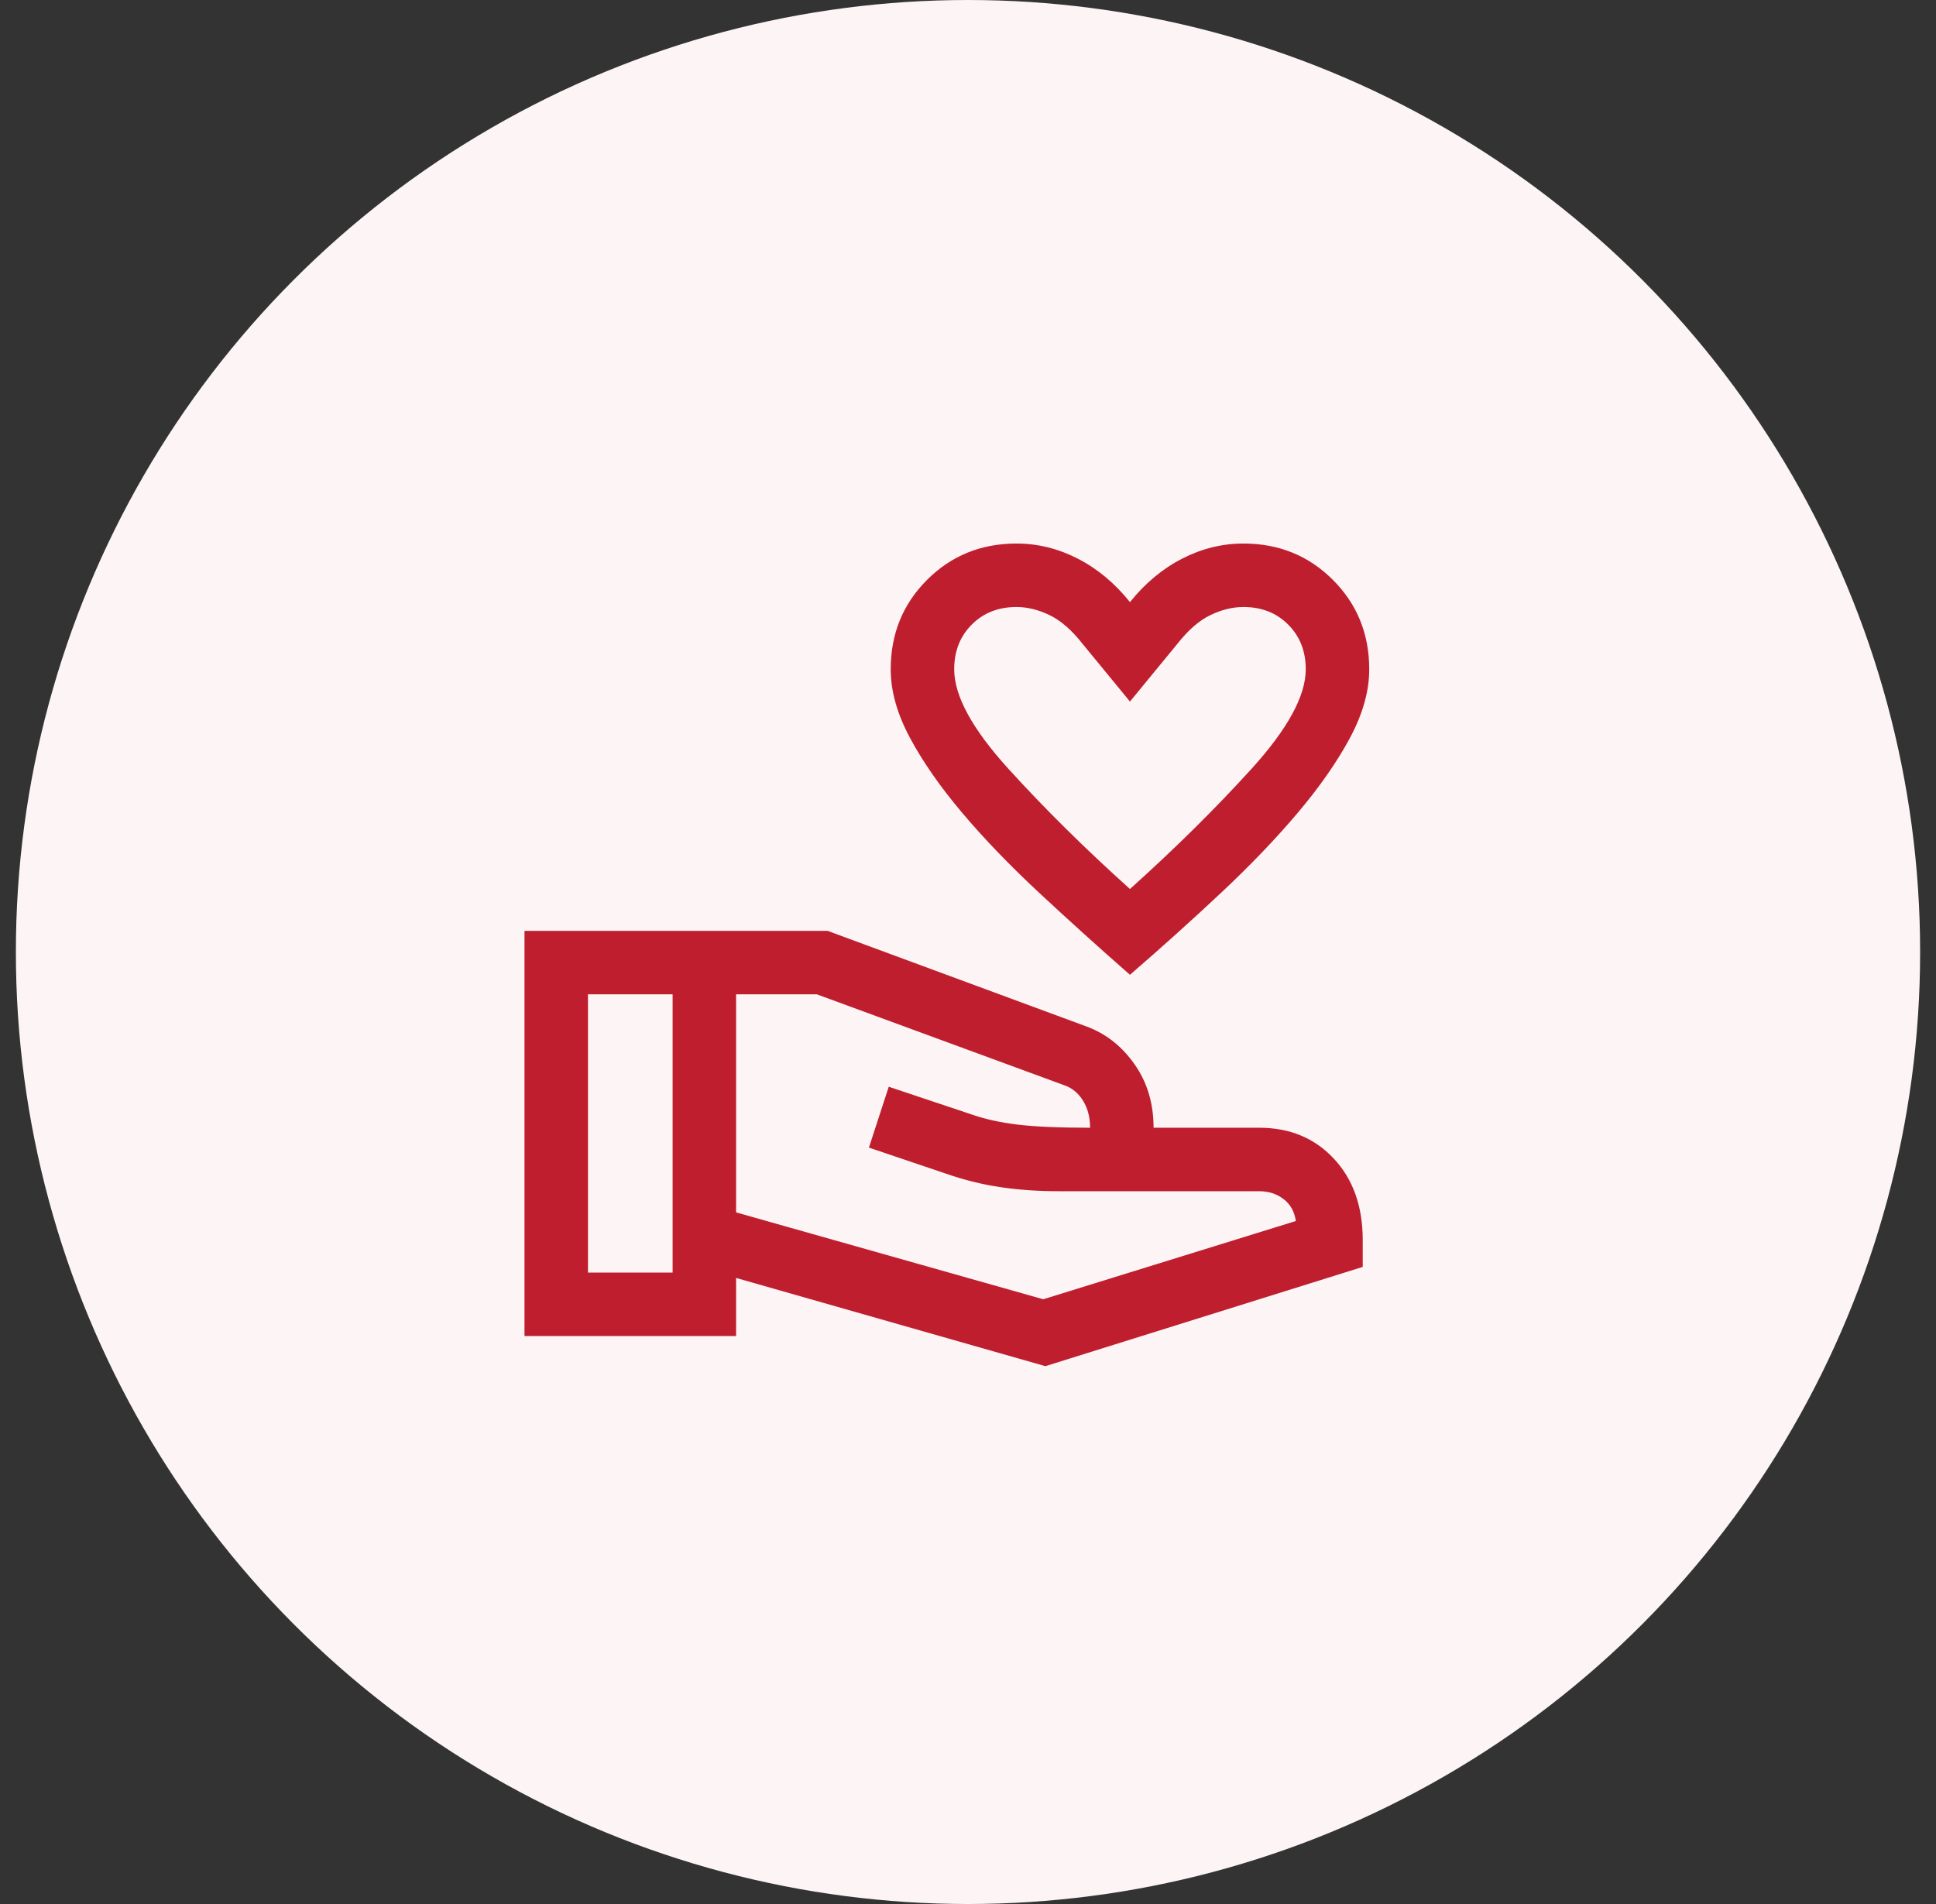 <svg width="61" height="60" viewBox="0 0 61 60" fill="none" xmlns="http://www.w3.org/2000/svg">
<rect x="0" y="0" width="61" height="60" fill="#333333" stroke="none"/>
<circle cx="30.5" cy="30" r="30" fill="#FCF4F5"/>
<mask id="mask0_428_1938" style="mask-type:alpha" maskUnits="userSpaceOnUse" x="14" y="14" width="33" height="32">
<rect x="14.5" y="14" width="32" height="32" fill="#D9D9D9"/>
</mask>
<g mask="url(#mask0_428_1938)">
<path d="M35.603 30.718C34.598 29.836 33.638 28.968 32.722 28.115C31.807 27.262 31.005 26.428 30.316 25.613C29.627 24.797 29.08 24.012 28.674 23.256C28.268 22.5 28.065 21.779 28.065 21.092C28.065 19.976 28.446 19.036 29.21 18.273C29.973 17.51 30.913 17.128 32.029 17.128C32.697 17.128 33.34 17.287 33.958 17.604C34.576 17.921 35.125 18.378 35.603 18.974C36.082 18.378 36.63 17.921 37.248 17.604C37.866 17.287 38.509 17.128 39.178 17.128C40.294 17.128 41.233 17.51 41.997 18.273C42.76 19.036 43.142 19.976 43.142 21.092C43.142 21.779 42.939 22.5 42.533 23.256C42.127 24.012 41.579 24.797 40.89 25.613C40.202 26.428 39.403 27.262 38.494 28.115C37.586 28.968 36.622 29.836 35.603 30.718ZM35.603 28.015C37.017 26.745 38.293 25.483 39.433 24.228C40.572 22.973 41.142 21.928 41.142 21.092C41.142 20.521 40.957 20.051 40.588 19.682C40.219 19.312 39.748 19.128 39.178 19.128C38.841 19.128 38.495 19.212 38.14 19.382C37.786 19.551 37.436 19.856 37.09 20.297L35.603 22.107L34.116 20.297C33.771 19.856 33.421 19.551 33.066 19.382C32.711 19.212 32.366 19.128 32.029 19.128C31.458 19.128 30.988 19.312 30.619 19.682C30.249 20.051 30.065 20.521 30.065 21.092C30.065 21.928 30.634 22.973 31.774 24.228C32.913 25.483 34.19 26.745 35.603 28.015ZM32.937 43.051L23.193 40.271V42.102H16.526V29.333H26.075L34.239 32.349C34.844 32.572 35.347 32.968 35.747 33.537C36.147 34.105 36.347 34.772 36.347 35.538H39.68C40.637 35.538 41.419 35.862 42.026 36.511C42.633 37.16 42.937 38.015 42.937 39.077V39.923L32.937 43.051ZM18.526 40.102H21.193V31.333H18.526V40.102ZM32.87 40.943L40.829 38.477C40.788 38.181 40.659 37.95 40.443 37.786C40.227 37.621 39.972 37.538 39.68 37.538H33.357C32.711 37.538 32.102 37.496 31.529 37.411C30.956 37.327 30.386 37.186 29.819 36.989L27.378 36.164L28.003 34.246L30.593 35.112C31.019 35.263 31.507 35.371 32.057 35.438C32.608 35.505 33.371 35.538 34.347 35.538C34.347 35.208 34.272 34.924 34.124 34.684C33.975 34.445 33.779 34.283 33.536 34.2L25.736 31.333H23.193V38.205L32.87 40.943Z" fill="#BF1E2E"/>
</g>
</svg>
